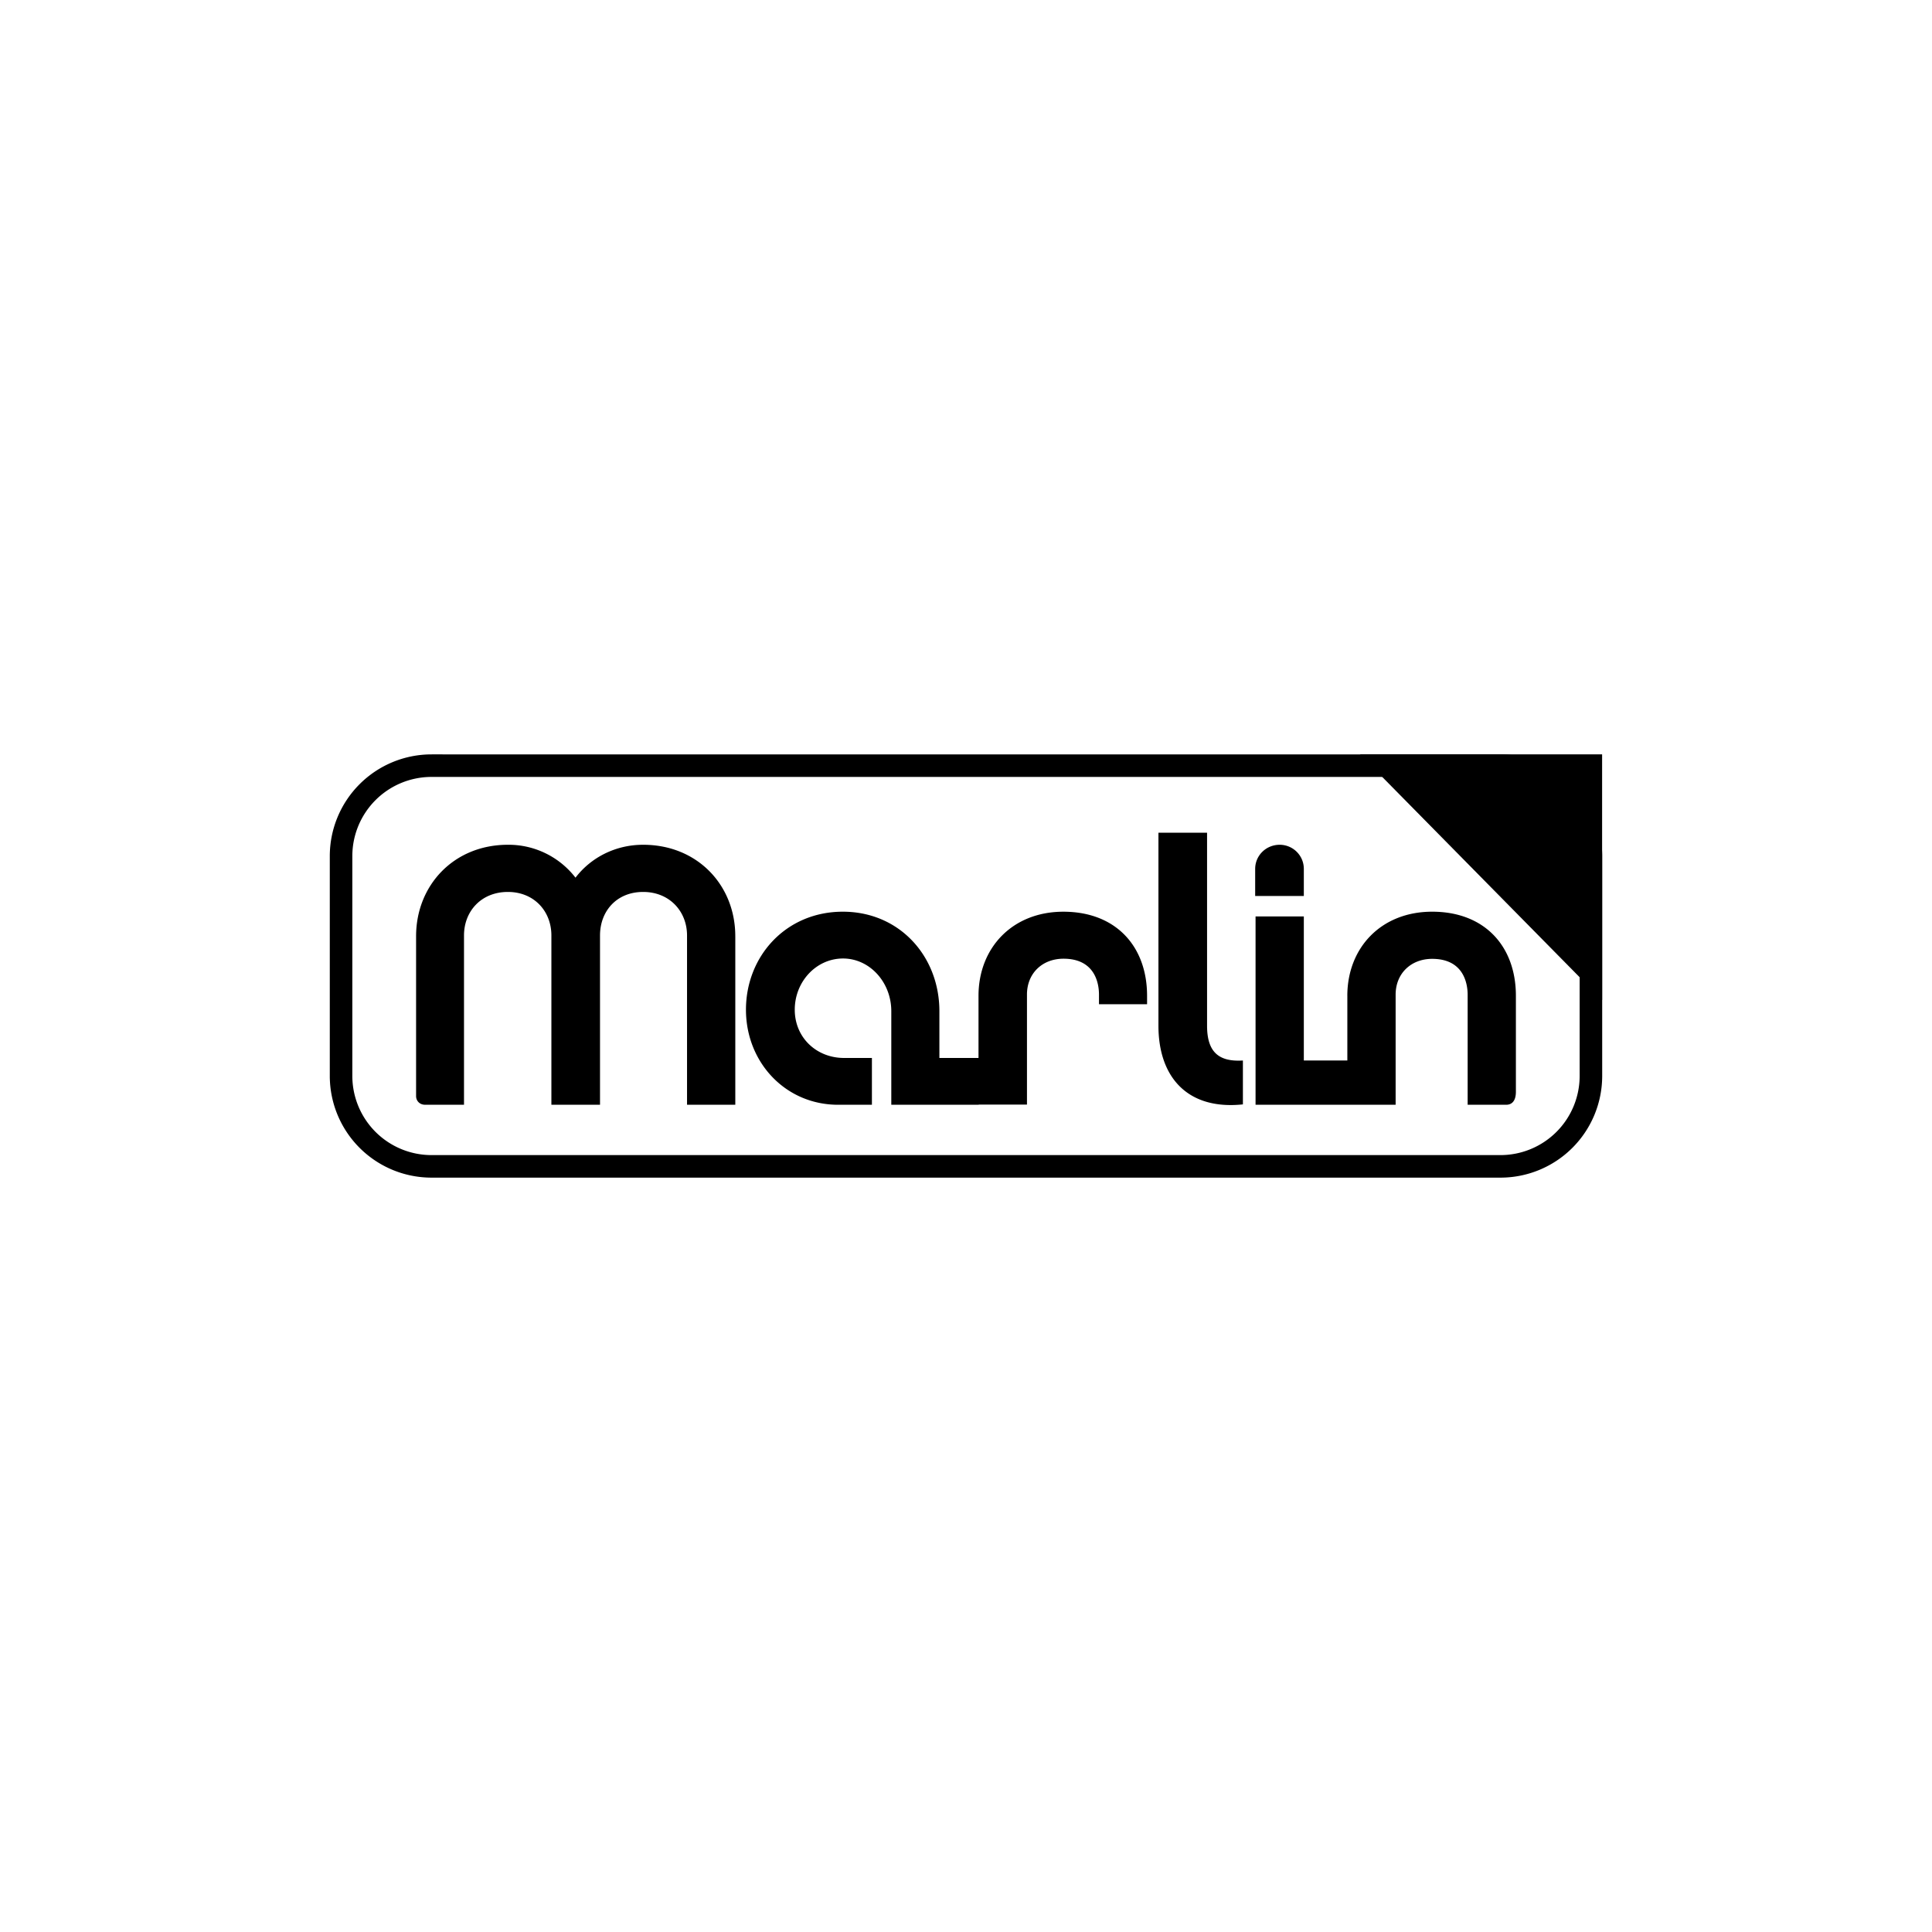 <svg xmlns="http://www.w3.org/2000/svg" viewBox="0 0 120 60" height="1em" width="1em">
  <path d="M83.686 31.85v4.02h-2.703v-8.948h-2.998v11.696h8.7v-6.836c0-1.317.954-2.226 2.27-2.226 1.976 0 2.203 1.567 2.203 2.226v6.836h2.387c.3.007.61-.17.61-.808v-5.96c0-3.066-1.93-5.223-5.2-5.223-3.18 0-5.27 2.248-5.27 5.223zm-22.898 6.768H55.36v-5.814c0-1.794-1.34-3.27-2.998-3.27s-2.998 1.43-2.998 3.18c0 1.726 1.34 2.998 3.066 2.998h1.726v2.907h-2.1c-3.27 0-5.723-2.635-5.723-5.905 0-3.316 2.476-6.087 6.018-6.087 3.52 0 5.996 2.77 5.996 6.177v2.907h2.43v-3.86c0-2.975 2.1-5.223 5.27-5.223 3.27 0 5.2 2.157 5.2 5.223v.522H68.26v-.6c0-.66-.227-2.226-2.203-2.226-1.317 0-2.27.908-2.27 2.226v6.836h-2.998zM45.67 28.148c0-3.157-2.34-5.678-5.723-5.678-1.726 0-3.248.795-4.202 2.044a5.25 5.25 0 0 0-4.201-2.044c-3.36 0-5.7 2.52-5.7 5.678v9.936c0 .284.217.534.556.534h2.42V28.103c0-1.5 1.067-2.703 2.725-2.703 1.635 0 2.703 1.204 2.703 2.703v10.515h3.02V28.103c0-1.5 1.022-2.703 2.68-2.703 1.635 0 2.725 1.204 2.725 2.703v10.515h2.998v-10.47zm26.283 5.564c0 3.202 1.817 5.246 5.246 4.883V35.87c-1.476.09-2.226-.5-2.226-2.158V21.72h-3.02zm9.03-8.062v-1.68c0-.84-.68-1.5-1.5-1.5-.84 0-1.522.66-1.522 1.5v1.68z"/>
  <path d="M26.783 17.557h66.433a5.62 5.62 0 0 1 5.599 5.599v13.69a5.62 5.62 0 0 1-5.599 5.599H26.783a5.62 5.62 0 0 1-5.599-5.599v-13.69a5.62 5.62 0 0 1 5.599-5.6z" stroke-miterlimit="22.926" fill="none" stroke="#000" stroke-width="1.4"/>
  <path d="M84.47 16.854l15.04 15.26v-15.26z" fill-rule="evenodd"/>
</svg>
